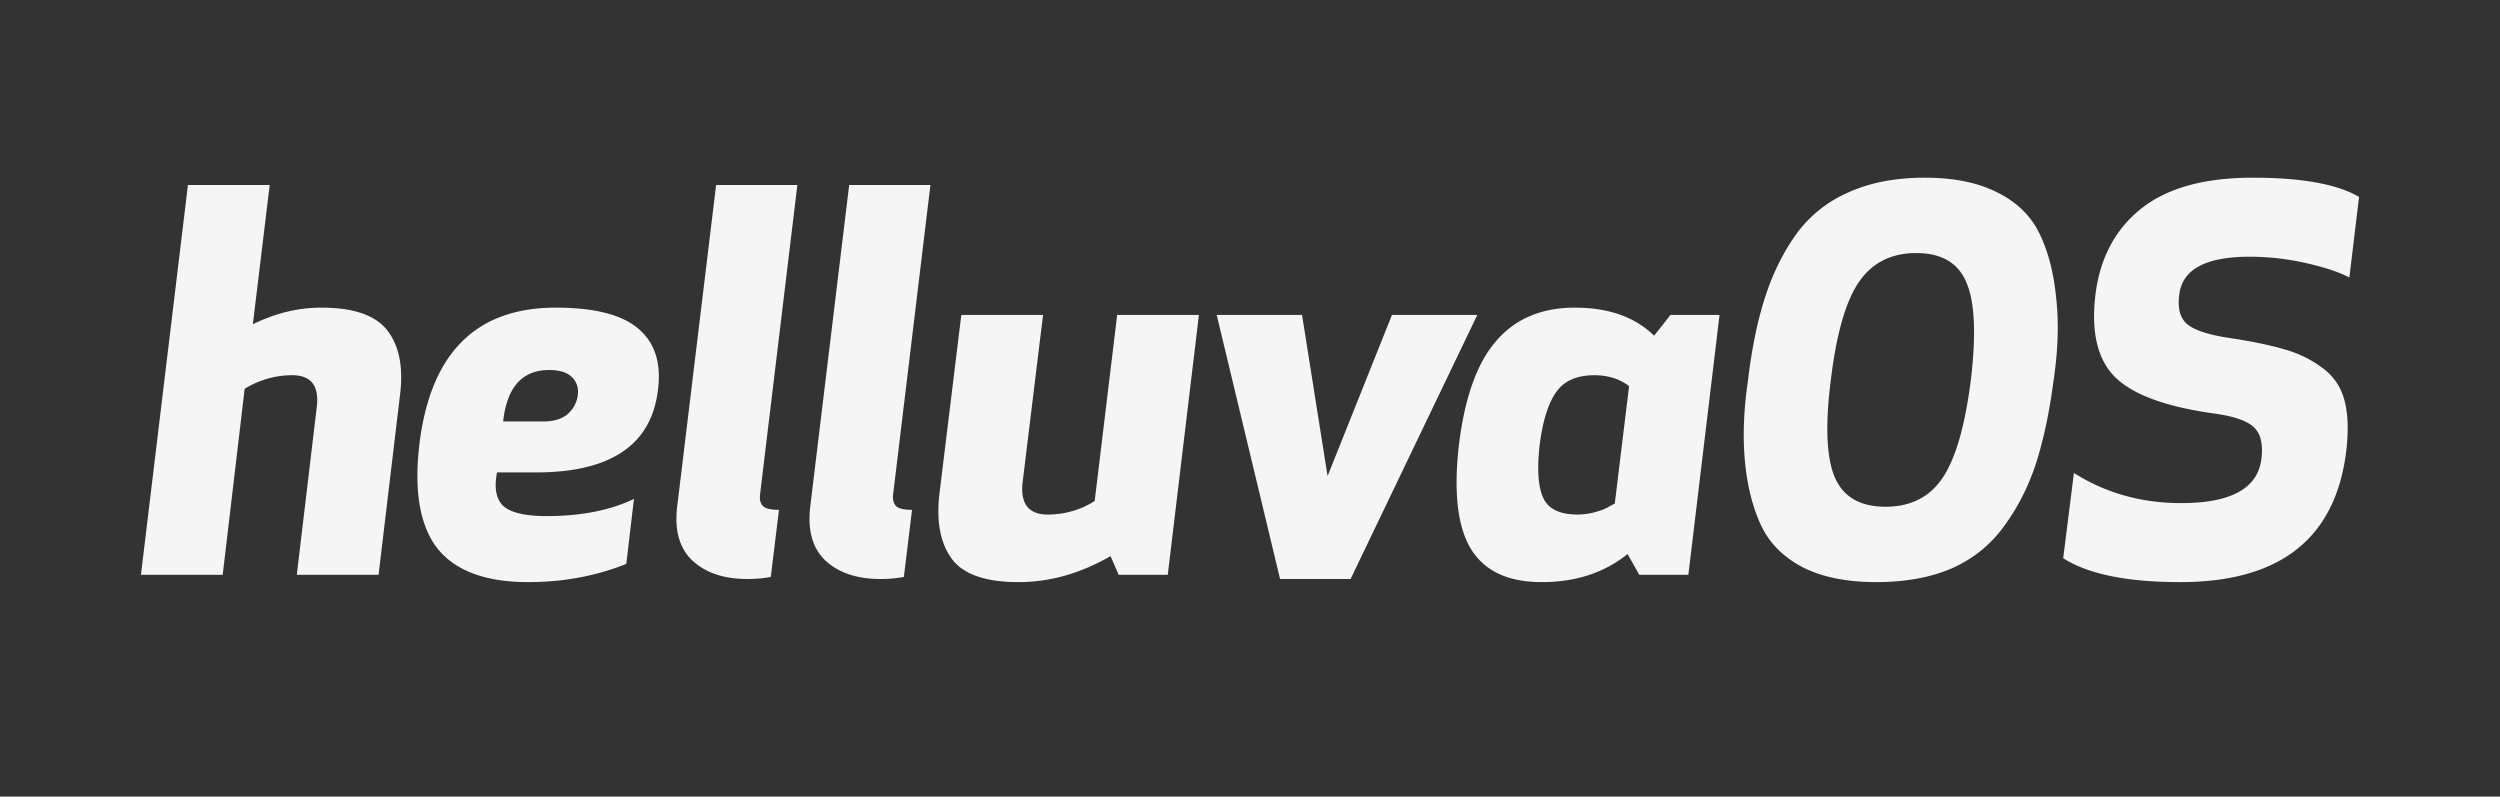 <svg width="204" height="65" fill="none" xmlns="http://www.w3.org/2000/svg"><rect width="100%" height="100%" fill="#333333" stroke="none"/><path d="M15.336 15.094h6.672L20.632 26.46c1.835-.904 3.697-1.357 5.587-1.357 2.67 0 4.476.636 5.421 1.909.946 1.244 1.28 2.983 1.001 5.217L30.89 46.906h-6.672l1.626-13.658c.223-1.753-.445-2.63-2.001-2.63-1.362 0-2.655.368-3.878 1.103l-1.793 15.185H11.5l3.836-31.812ZM43.725 38.55h-3.17c-.25 1.33-.055 2.262.584 2.8.64.509 1.793.763 3.461.763 2.808 0 5.185-.466 7.13-1.4l-.625 5.302c-2.474.99-5.142 1.485-8.006 1.485-3.447 0-5.907-.905-7.38-2.715-1.446-1.838-1.946-4.665-1.502-8.483.89-7.465 4.601-11.198 11.134-11.198 3.141 0 5.379.566 6.713 1.697 1.362 1.13 1.905 2.8 1.627 5.005-.529 4.496-3.85 6.744-9.966 6.744Zm-2.669-4.157h3.253c.861 0 1.528-.198 2.001-.593.473-.425.75-.934.834-1.527.083-.594-.07-1.09-.459-1.485-.389-.396-1.014-.594-1.876-.594-2.196 0-3.447 1.4-3.753 4.2ZM63.564 41.604l-.667 5.472c-.584.113-1.223.17-1.918.17-1.89 0-3.377-.495-4.462-1.485-1.084-1.018-1.5-2.517-1.25-4.496l3.168-26.171h6.63l-3.043 25.238c-.056.424.027.749.25.975.222.198.653.297 1.292.297ZM74.422 41.604l-.667 5.472a10.1 10.1 0 0 1-1.918.17c-1.89 0-3.378-.495-4.462-1.485-1.084-1.018-1.5-2.517-1.25-4.496l3.168-26.171h6.63L72.88 40.332c-.055.424.028.749.25.975.223.198.654.297 1.293.297ZM95.288 46.906h-4.003l-.667-1.527c-2.447 1.414-4.949 2.121-7.506 2.121-2.669 0-4.476-.622-5.421-1.866-.945-1.273-1.293-3.026-1.043-5.26l1.794-14.676h6.671l-1.668 13.658c-.194 1.753.487 2.63 2.044 2.63 1.39 0 2.668-.368 3.836-1.103l1.835-15.185h6.671l-2.543 21.208ZM110.208 47.245h-5.755l-5.17-21.547h6.963l2.085 13.149 5.254-13.15h6.964l-10.341 21.549ZM131.766 41.095l1.167-9.586c-.778-.594-1.723-.89-2.835-.89-1.446 0-2.488.466-3.128 1.399-.639.905-1.084 2.333-1.334 4.284-.222 1.98-.125 3.422.292 4.327.417.904 1.348 1.357 2.794 1.357.5 0 1-.07 1.501-.212.5-.142.875-.297 1.126-.467l.417-.212Zm8.548-15.397-2.544 21.208h-4.003l-.959-1.697c-1.89 1.527-4.225 2.291-7.005 2.291-2.725 0-4.643-.89-5.755-2.672-1.112-1.81-1.445-4.652-1-8.526.472-3.874 1.487-6.702 3.044-8.483 1.556-1.81 3.697-2.715 6.421-2.715 2.752 0 4.907.764 6.463 2.29l1.335-1.696h4.003ZM159.321 46.355c-1.751.763-3.822 1.145-6.213 1.145s-4.378-.396-5.963-1.188c-1.584-.82-2.724-1.95-3.419-3.393-.695-1.47-1.14-3.21-1.334-5.217-.195-2.036-.112-4.27.25-6.702.306-2.573.764-4.807 1.376-6.702.611-1.923 1.459-3.648 2.543-5.175a10.317 10.317 0 0 1 4.295-3.435c1.752-.792 3.823-1.188 6.213-1.188 2.391 0 4.379.41 5.963 1.23 1.585.792 2.725 1.923 3.42 3.393.695 1.443 1.139 3.182 1.334 5.218.222 2.007.153 4.227-.209 6.659-.333 2.573-.806 4.821-1.417 6.744-.612 1.895-1.474 3.606-2.586 5.133-1.084 1.527-2.502 2.686-4.253 3.478Zm1.126-23.33c-.667-1.583-2.029-2.375-4.086-2.375-2.058 0-3.628.806-4.712 2.418-1.057 1.584-1.807 4.228-2.252 7.932-.473 3.704-.361 6.362.333 7.974.695 1.584 2.072 2.376 4.129 2.376 2.057 0 3.613-.792 4.67-2.376 1.056-1.583 1.821-4.241 2.293-7.974.445-3.733.32-6.39-.375-7.974ZM181.825 27.564c1.891.283 3.406.594 4.545.933a9.214 9.214 0 0 1 3.086 1.485c.917.65 1.529 1.527 1.835 2.63.306 1.103.361 2.488.167 4.157-.862 7.154-5.38 10.731-13.552 10.731-4.337 0-7.52-.65-9.549-1.951l.875-6.956c2.586 1.64 5.504 2.46 8.757 2.46 4.086 0 6.269-1.216 6.547-3.648.139-1.188-.07-2.036-.626-2.545-.528-.51-1.571-.877-3.127-1.103-3.948-.537-6.658-1.513-8.131-2.927-1.474-1.413-2.03-3.662-1.668-6.744.361-2.997 1.598-5.344 3.711-7.041 2.112-1.697 5.156-2.545 9.132-2.545 4.003 0 6.894.523 8.673 1.57l-.792 6.574c-.862-.452-2.057-.848-3.586-1.188a20.93 20.93 0 0 0-4.545-.509c-3.614 0-5.532 1.047-5.755 3.14-.139 1.102.084 1.894.667 2.374.584.481 1.696.849 3.336 1.103Z" fill="#F5F5F5"/></svg>